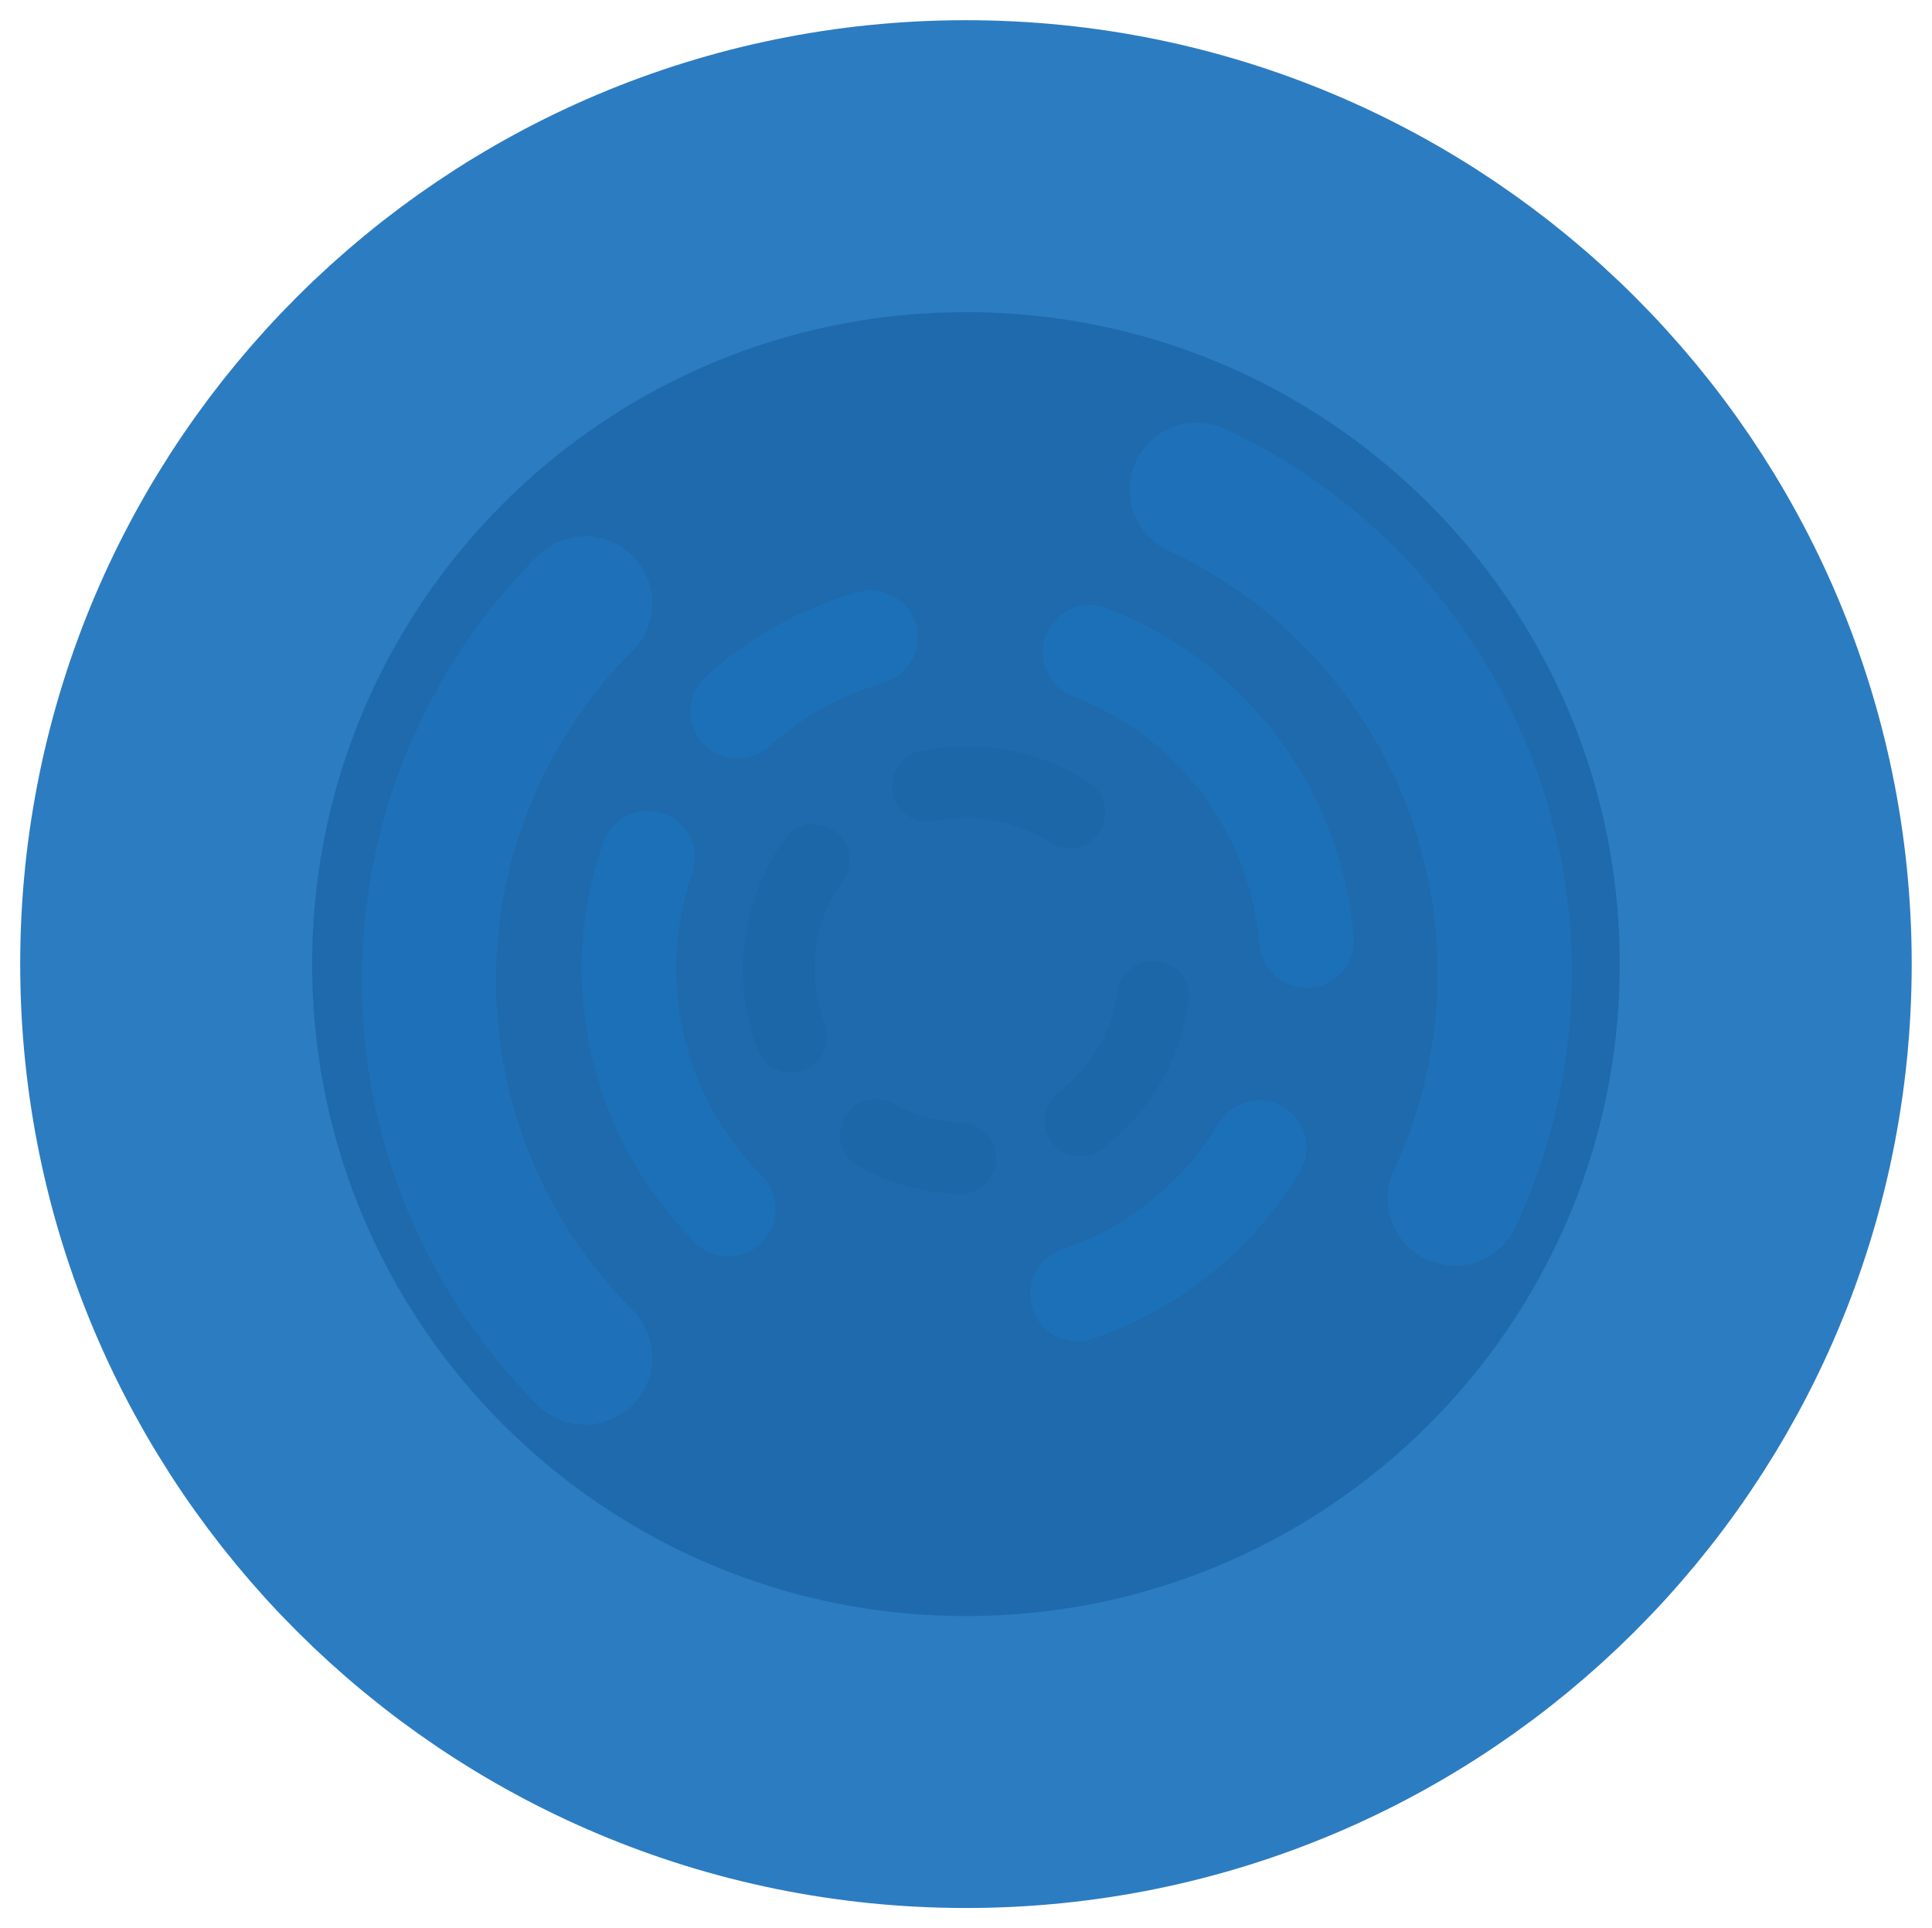 <svg width="1052" height="1050" viewBox="0 0 1052 1050" fill="none" xmlns="http://www.w3.org/2000/svg">
<g filter="url(#filter0_d_1230_1779)">
<ellipse cx="525.189" cy="512" rx="224.705" ry="225" fill="#1E6AAC"/>
</g>
<g filter="url(#filter1_d_1230_1779)">
<path d="M810.478 525.577C810.478 683.018 683.045 810.454 526.089 810.454C369.134 810.454 241.7 683.018 241.7 525.577C241.7 368.135 369.134 240.7 526.089 240.7C683.045 240.7 810.478 368.135 810.478 525.577Z" stroke="#1E6AAC" stroke-width="175.4"/>
</g>
<g filter="url(#filter2_d_1230_1779)">
<path d="M961.461 525C961.461 764.831 766.63 959.51 525.975 959.51C285.321 959.51 90.49 764.831 90.49 525C90.49 285.169 285.321 90.49 525.975 90.49C766.63 90.49 961.461 285.169 961.461 525Z" stroke="#2C7CC1" stroke-width="158.979"/>
</g>
<g filter="url(#filter3_dd_1230_1779)">
<path d="M320.637 731.353C293.669 704.385 272.277 672.369 257.682 637.134C243.087 601.898 235.575 564.133 235.575 525.995C235.575 487.857 243.087 450.091 257.682 414.856C272.277 379.621 293.669 347.605 320.637 320.637" stroke="#1E70B8" stroke-width="73.15" stroke-linecap="round" stroke-linejoin="round"/>
</g>
<g filter="url(#filter4_d_1230_1779)">
<path d="M648.731 262.785C718.539 295.337 772.556 354.286 798.9 426.665C825.244 499.044 821.756 578.924 789.205 648.731" stroke="#1E70B8" stroke-width="73.15" stroke-linecap="round" stroke-linejoin="round"/>
</g>
<g filter="url(#filter5_d_1230_1779)">
<path d="M395.824 655.176C371.304 630.657 354.178 599.734 346.402 565.941C338.626 532.149 340.515 496.85 351.852 464.08" stroke="#1C70B8" stroke-width="51.392" stroke-linecap="round" stroke-linejoin="round"/>
</g>
<g filter="url(#filter6_d_1230_1779)">
<path d="M430.308 562.733C424.237 546.917 422.181 529.844 424.323 513.039C426.465 496.234 432.739 480.223 442.583 466.436" stroke="#1C67A7" stroke-width="39" stroke-linecap="round" stroke-linejoin="round"/>
</g>
<g filter="url(#filter7_d_1230_1779)">
<path d="M504.689 426.24C531.28 420.588 559.026 425.73 581.825 440.536" stroke="#1C67A7" stroke-width="39" stroke-linecap="round" stroke-linejoin="round"/>
</g>
<g filter="url(#filter8_d_1230_1779)">
<path d="M627.502 540.765C623.719 567.685 609.397 592 587.686 608.36" stroke="#1C67A7" stroke-width="39" stroke-linecap="round" stroke-linejoin="round"/>
</g>
<g filter="url(#filter9_d_1230_1779)">
<path d="M522.423 628.938C506.277 628.374 490.493 624.001 476.359 616.177" stroke="#1C67A7" stroke-width="39" stroke-linecap="round" stroke-linejoin="round"/>
</g>
<g filter="url(#filter10_d_1230_1779)">
<path d="M592.728 351.97C625.144 364.414 653.398 385.737 674.254 413.498C695.109 441.259 707.722 474.334 710.647 508.932" stroke="#1C70B8" stroke-width="51.392" stroke-linecap="round" stroke-linejoin="round"/>
</g>
<g filter="url(#filter11_d_1230_1779)">
<path d="M684.908 621.681C662.387 659.162 627.307 687.442 585.901 701.497" stroke="#1C70B8" stroke-width="51.392" stroke-linecap="round" stroke-linejoin="round"/>
</g>
<g filter="url(#filter12_dd_1230_1779)">
<path d="M402.842 387.164C423.602 368.471 448.329 354.729 475.165 346.969" stroke="#1C70B8" stroke-width="51.392" stroke-linecap="round" stroke-linejoin="round"/>
</g>
<defs>
<filter id="filter0_d_1230_1779" x="286.937" y="273.453" width="476.505" height="477.094" filterUnits="userSpaceOnUse" color-interpolation-filters="sRGB">
<feFlood flood-opacity="0" result="BackgroundImageFix"/>
<feColorMatrix in="SourceAlpha" type="matrix" values="0 0 0 0 0 0 0 0 0 0 0 0 0 0 0 0 0 0 127 0" result="hardAlpha"/>
<feMorphology radius="0.589" operator="dilate" in="SourceAlpha" result="effect1_dropShadow_1230_1779"/>
<feOffset/>
<feGaussianBlur stdDeviation="6.479"/>
<feColorMatrix type="matrix" values="0 0 0 0 0 0 0 0 0 0 0 0 0 0 0 0 0 0 0.25 0"/>
<feBlend mode="normal" in2="BackgroundImageFix" result="effect1_dropShadow_1230_1779"/>
<feBlend mode="normal" in="SourceGraphic" in2="effect1_dropShadow_1230_1779" result="shape"/>
</filter>
<filter id="filter1_d_1230_1779" x="131.567" y="130.567" width="789.044" height="790.019" filterUnits="userSpaceOnUse" color-interpolation-filters="sRGB">
<feFlood flood-opacity="0" result="BackgroundImageFix"/>
<feColorMatrix in="SourceAlpha" type="matrix" values="0 0 0 0 0 0 0 0 0 0 0 0 0 0 0 0 0 0 127 0" result="hardAlpha"/>
<feMorphology radius="0.975" operator="dilate" in="SourceAlpha" result="effect1_dropShadow_1230_1779"/>
<feOffset/>
<feGaussianBlur stdDeviation="10.729"/>
<feColorMatrix type="matrix" values="0 0 0 0 0 0 0 0 0 0 0 0 0 0 0 0 0 0 0.25 0"/>
<feBlend mode="normal" in2="BackgroundImageFix" result="effect1_dropShadow_1230_1779"/>
<feBlend mode="normal" in="SourceGraphic" in2="effect1_dropShadow_1230_1779" result="shape"/>
</filter>
<filter id="filter2_d_1230_1779" x="0.271" y="0.271" width="1051.41" height="1049.46" filterUnits="userSpaceOnUse" color-interpolation-filters="sRGB">
<feFlood flood-opacity="0" result="BackgroundImageFix"/>
<feColorMatrix in="SourceAlpha" type="matrix" values="0 0 0 0 0 0 0 0 0 0 0 0 0 0 0 0 0 0 127 0" result="hardAlpha"/>
<feOffset/>
<feGaussianBlur stdDeviation="5.364"/>
<feColorMatrix type="matrix" values="0 0 0 0 0 0 0 0 0 0 0 0 0 0 0 0 0 0 0.25 0"/>
<feBlend mode="normal" in2="BackgroundImageFix" result="effect1_dropShadow_1230_1779"/>
<feBlend mode="normal" in="SourceGraphic" in2="effect1_dropShadow_1230_1779" result="shape"/>
</filter>
<filter id="filter3_dd_1230_1779" x="190" y="282.112" width="175.99" height="495.569" filterUnits="userSpaceOnUse" color-interpolation-filters="sRGB">
<feFlood flood-opacity="0" result="BackgroundImageFix"/>
<feColorMatrix in="SourceAlpha" type="matrix" values="0 0 0 0 0 0 0 0 0 0 0 0 0 0 0 0 0 0 127 0" result="hardAlpha"/>
<feOffset dx="2.926" dy="3.901"/>
<feGaussianBlur stdDeviation="2.926"/>
<feComposite in2="hardAlpha" operator="out"/>
<feColorMatrix type="matrix" values="0 0 0 0 0 0 0 0 0 0 0 0 0 0 0 0 0 0 0.25 0"/>
<feBlend mode="normal" in2="BackgroundImageFix" result="effect1_dropShadow_1230_1779"/>
<feColorMatrix in="SourceAlpha" type="matrix" values="0 0 0 0 0 0 0 0 0 0 0 0 0 0 0 0 0 0 127 0" result="hardAlpha"/>
<feOffset dx="-5" dy="4"/>
<feGaussianBlur stdDeviation="2"/>
<feComposite in2="hardAlpha" operator="out"/>
<feColorMatrix type="matrix" values="0 0 0 0 0 0 0 0 0 0 0 0 0 0 0 0 0 0 0.09 0"/>
<feBlend mode="normal" in2="effect1_dropShadow_1230_1779" result="effect2_dropShadow_1230_1779"/>
<feBlend mode="normal" in="SourceGraphic" in2="effect2_dropShadow_1230_1779" result="shape"/>
</filter>
<filter id="filter4_d_1230_1779" x="609.222" y="224.251" width="252.546" height="470.817" filterUnits="userSpaceOnUse" color-interpolation-filters="sRGB">
<feFlood flood-opacity="0" result="BackgroundImageFix"/>
<feColorMatrix in="SourceAlpha" type="matrix" values="0 0 0 0 0 0 0 0 0 0 0 0 0 0 0 0 0 0 127 0" result="hardAlpha"/>
<feOffset dx="2.926" dy="3.901"/>
<feGaussianBlur stdDeviation="2.926"/>
<feComposite in2="hardAlpha" operator="out"/>
<feColorMatrix type="matrix" values="0 0 0 0 0 0 0 0 0 0 0 0 0 0 0 0 0 0 0.25 0"/>
<feBlend mode="normal" in2="BackgroundImageFix" result="effect1_dropShadow_1230_1779"/>
<feBlend mode="normal" in="SourceGraphic" in2="effect1_dropShadow_1230_1779" result="shape"/>
</filter>
<filter id="filter5_d_1230_1779" x="311.182" y="435.968" width="116.762" height="253.737" filterUnits="userSpaceOnUse" color-interpolation-filters="sRGB">
<feFlood flood-opacity="0" result="BackgroundImageFix"/>
<feColorMatrix in="SourceAlpha" type="matrix" values="0 0 0 0 0 0 0 0 0 0 0 0 0 0 0 0 0 0 127 0" result="hardAlpha"/>
<feOffset dx="0.803" dy="3.212"/>
<feGaussianBlur stdDeviation="2.811"/>
<feComposite in2="hardAlpha" operator="out"/>
<feColorMatrix type="matrix" values="0 0 0 0 0 0 0 0 0 0 0 0 0 0 0 0 0 0 0.25 0"/>
<feBlend mode="normal" in2="BackgroundImageFix" result="effect1_dropShadow_1230_1779"/>
<feBlend mode="normal" in="SourceGraphic" in2="effect1_dropShadow_1230_1779" result="shape"/>
</filter>
<filter id="filter6_d_1230_1779" x="401.208" y="445.538" width="64.6" height="141.819" filterUnits="userSpaceOnUse" color-interpolation-filters="sRGB">
<feFlood flood-opacity="0" result="BackgroundImageFix"/>
<feColorMatrix in="SourceAlpha" type="matrix" values="0 0 0 0 0 0 0 0 0 0 0 0 0 0 0 0 0 0 127 0" result="hardAlpha"/>
<feOffset dx="0.465" dy="1.862"/>
<feGaussianBlur stdDeviation="1.629"/>
<feComposite in2="hardAlpha" operator="out"/>
<feColorMatrix type="matrix" values="0 0 0 0 0 0 0 0 0 0 0 0 0 0 0 0 0 0 0.25 0"/>
<feBlend mode="normal" in2="BackgroundImageFix" result="effect1_dropShadow_1230_1779"/>
<feBlend mode="normal" in="SourceGraphic" in2="effect1_dropShadow_1230_1779" result="shape"/>
</filter>
<filter id="filter7_d_1230_1779" x="482.393" y="403.103" width="122.658" height="62.054" filterUnits="userSpaceOnUse" color-interpolation-filters="sRGB">
<feFlood flood-opacity="0" result="BackgroundImageFix"/>
<feColorMatrix in="SourceAlpha" type="matrix" values="0 0 0 0 0 0 0 0 0 0 0 0 0 0 0 0 0 0 127 0" result="hardAlpha"/>
<feOffset dx="0.465" dy="1.862"/>
<feGaussianBlur stdDeviation="1.629"/>
<feComposite in2="hardAlpha" operator="out"/>
<feColorMatrix type="matrix" values="0 0 0 0 0 0 0 0 0 0 0 0 0 0 0 0 0 0 0.25 0"/>
<feBlend mode="normal" in2="BackgroundImageFix" result="effect1_dropShadow_1230_1779"/>
<feBlend mode="normal" in="SourceGraphic" in2="effect1_dropShadow_1230_1779" result="shape"/>
</filter>
<filter id="filter8_d_1230_1779" x="565.393" y="519.867" width="85.335" height="113.114" filterUnits="userSpaceOnUse" color-interpolation-filters="sRGB">
<feFlood flood-opacity="0" result="BackgroundImageFix"/>
<feColorMatrix in="SourceAlpha" type="matrix" values="0 0 0 0 0 0 0 0 0 0 0 0 0 0 0 0 0 0 127 0" result="hardAlpha"/>
<feOffset dx="0.465" dy="1.862"/>
<feGaussianBlur stdDeviation="1.629"/>
<feComposite in2="hardAlpha" operator="out"/>
<feColorMatrix type="matrix" values="0 0 0 0 0 0 0 0 0 0 0 0 0 0 0 0 0 0 0.25 0"/>
<feBlend mode="normal" in2="BackgroundImageFix" result="effect1_dropShadow_1230_1779"/>
<feBlend mode="normal" in="SourceGraphic" in2="effect1_dropShadow_1230_1779" result="shape"/>
</filter>
<filter id="filter9_d_1230_1779" x="454.063" y="595.277" width="91.584" height="58.28" filterUnits="userSpaceOnUse" color-interpolation-filters="sRGB">
<feFlood flood-opacity="0" result="BackgroundImageFix"/>
<feColorMatrix in="SourceAlpha" type="matrix" values="0 0 0 0 0 0 0 0 0 0 0 0 0 0 0 0 0 0 127 0" result="hardAlpha"/>
<feOffset dx="0.465" dy="1.862"/>
<feGaussianBlur stdDeviation="1.629"/>
<feComposite in2="hardAlpha" operator="out"/>
<feColorMatrix type="matrix" values="0 0 0 0 0 0 0 0 0 0 0 0 0 0 0 0 0 0 0.25 0"/>
<feBlend mode="normal" in2="BackgroundImageFix" result="effect1_dropShadow_1230_1779"/>
<feBlend mode="normal" in="SourceGraphic" in2="effect1_dropShadow_1230_1779" result="shape"/>
</filter>
<filter id="filter10_d_1230_1779" x="562.207" y="323.859" width="180.562" height="219.604" filterUnits="userSpaceOnUse" color-interpolation-filters="sRGB">
<feFlood flood-opacity="0" result="BackgroundImageFix"/>
<feColorMatrix in="SourceAlpha" type="matrix" values="0 0 0 0 0 0 0 0 0 0 0 0 0 0 0 0 0 0 127 0" result="hardAlpha"/>
<feOffset dx="0.803" dy="3.212"/>
<feGaussianBlur stdDeviation="2.811"/>
<feComposite in2="hardAlpha" operator="out"/>
<feColorMatrix type="matrix" values="0 0 0 0 0 0 0 0 0 0 0 0 0 0 0 0 0 0 0.25 0"/>
<feBlend mode="normal" in2="BackgroundImageFix" result="effect1_dropShadow_1230_1779"/>
<feBlend mode="normal" in="SourceGraphic" in2="effect1_dropShadow_1230_1779" result="shape"/>
</filter>
<filter id="filter11_d_1230_1779" x="555.38" y="593.572" width="161.652" height="142.461" filterUnits="userSpaceOnUse" color-interpolation-filters="sRGB">
<feFlood flood-opacity="0" result="BackgroundImageFix"/>
<feColorMatrix in="SourceAlpha" type="matrix" values="0 0 0 0 0 0 0 0 0 0 0 0 0 0 0 0 0 0 127 0" result="hardAlpha"/>
<feOffset dx="0.803" dy="3.212"/>
<feGaussianBlur stdDeviation="2.811"/>
<feComposite in2="hardAlpha" operator="out"/>
<feColorMatrix type="matrix" values="0 0 0 0 0 0 0 0 0 0 0 0 0 0 0 0 0 0 0.25 0"/>
<feBlend mode="normal" in2="BackgroundImageFix" result="effect1_dropShadow_1230_1779"/>
<feBlend mode="normal" in="SourceGraphic" in2="effect1_dropShadow_1230_1779" result="shape"/>
</filter>
<filter id="filter12_dd_1230_1779" x="371.146" y="314.266" width="136.146" height="107.427" filterUnits="userSpaceOnUse" color-interpolation-filters="sRGB">
<feFlood flood-opacity="0" result="BackgroundImageFix"/>
<feColorMatrix in="SourceAlpha" type="matrix" values="0 0 0 0 0 0 0 0 0 0 0 0 0 0 0 0 0 0 127 0" result="hardAlpha"/>
<feOffset dx="0.803" dy="3.212"/>
<feGaussianBlur stdDeviation="2.811"/>
<feComposite in2="hardAlpha" operator="out"/>
<feColorMatrix type="matrix" values="0 0 0 0 0 0 0 0 0 0 0 0 0 0 0 0 0 0 0.25 0"/>
<feBlend mode="normal" in2="BackgroundImageFix" result="effect1_dropShadow_1230_1779"/>
<feColorMatrix in="SourceAlpha" type="matrix" values="0 0 0 0 0 0 0 0 0 0 0 0 0 0 0 0 0 0 127 0" result="hardAlpha"/>
<feOffset dx="-2" dy="-3"/>
<feGaussianBlur stdDeviation="2"/>
<feComposite in2="hardAlpha" operator="out"/>
<feColorMatrix type="matrix" values="0 0 0 0 0 0 0 0 0 0 0 0 0 0 0 0 0 0 0.04 0"/>
<feBlend mode="normal" in2="effect1_dropShadow_1230_1779" result="effect2_dropShadow_1230_1779"/>
<feBlend mode="normal" in="SourceGraphic" in2="effect2_dropShadow_1230_1779" result="shape"/>
</filter>
</defs>
</svg>
